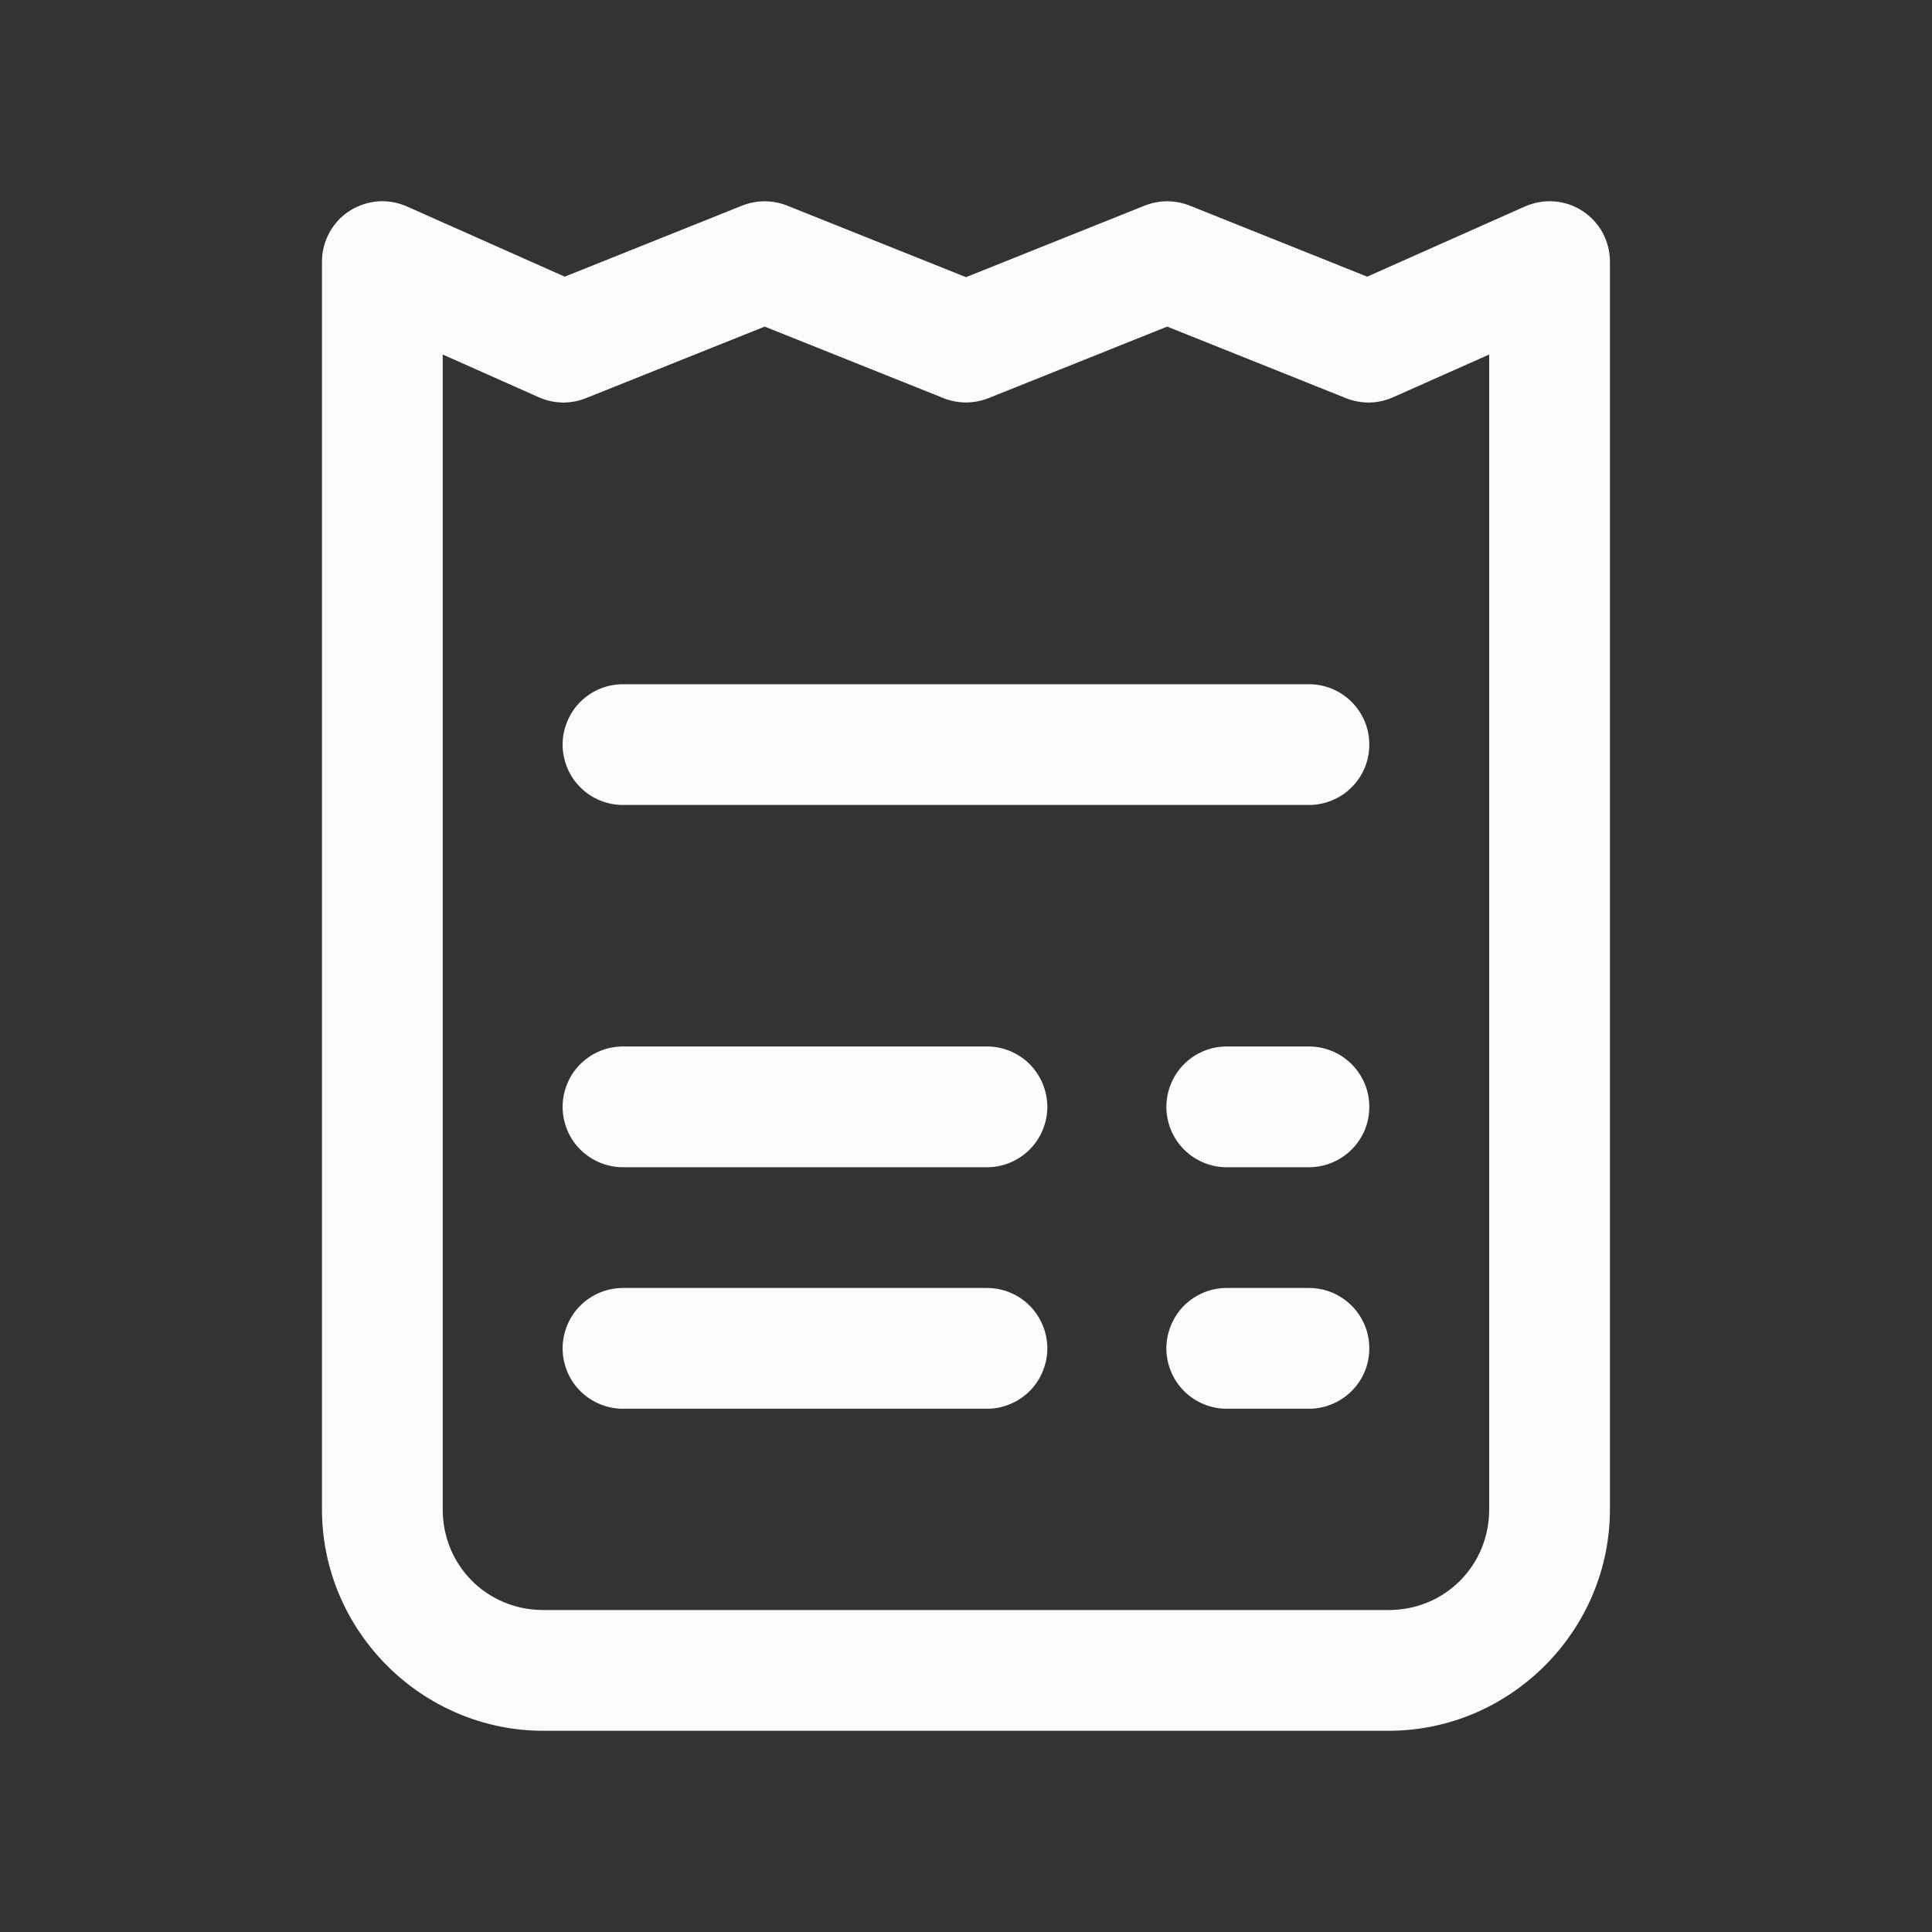 <svg width="20" height="20" viewBox="0 0 20 20" fill="none" xmlns="http://www.w3.org/2000/svg">
<rect x="0" y="0" width="20" height="20" fill="#333333" stroke="none"/>
<path d="M3.969 2.083C3.886 2.082 3.804 2.097 3.727 2.128C3.65 2.158 3.579 2.204 3.52 2.262C3.461 2.32 3.414 2.39 3.382 2.466C3.35 2.543 3.333 2.625 3.333 2.708V15.625C3.333 16.883 4.366 17.917 5.625 17.917H14.375C15.633 17.917 16.666 16.883 16.666 15.625V2.708C16.666 2.604 16.64 2.502 16.591 2.41C16.541 2.319 16.469 2.241 16.382 2.184C16.295 2.127 16.195 2.093 16.091 2.085C15.987 2.077 15.883 2.095 15.787 2.137L14.153 2.864L12.315 2.128C12.166 2.069 12 2.069 11.851 2.128L10 2.869L8.148 2.128C7.999 2.069 7.833 2.069 7.684 2.128L5.846 2.864L4.212 2.137C4.135 2.103 4.053 2.085 3.969 2.083ZM7.916 3.381L9.768 4.122C9.917 4.181 10.083 4.181 10.232 4.122L12.083 3.381L13.934 4.122C14.012 4.153 14.095 4.168 14.178 4.167C14.262 4.165 14.344 4.147 14.42 4.113L15.416 3.67V15.625C15.416 16.207 14.957 16.667 14.375 16.667H5.625C5.042 16.667 4.583 16.207 4.583 15.625V3.67L5.579 4.113C5.655 4.147 5.738 4.165 5.821 4.167C5.905 4.168 5.987 4.153 6.065 4.122L7.916 3.381ZM6.458 7.083C6.375 7.082 6.293 7.097 6.216 7.128C6.139 7.159 6.069 7.205 6.01 7.263C5.951 7.321 5.904 7.391 5.873 7.467C5.841 7.543 5.824 7.625 5.824 7.708C5.824 7.791 5.841 7.873 5.873 7.95C5.904 8.026 5.951 8.095 6.01 8.153C6.069 8.212 6.139 8.257 6.216 8.288C6.293 8.319 6.375 8.334 6.458 8.333H13.541C13.624 8.334 13.706 8.319 13.783 8.288C13.86 8.257 13.93 8.212 13.989 8.153C14.048 8.095 14.095 8.026 14.127 7.95C14.159 7.873 14.175 7.791 14.175 7.708C14.175 7.625 14.159 7.543 14.127 7.467C14.095 7.391 14.048 7.321 13.989 7.263C13.93 7.205 13.86 7.159 13.783 7.128C13.706 7.097 13.624 7.082 13.541 7.083H6.458ZM6.458 10.833C6.375 10.832 6.293 10.847 6.216 10.878C6.139 10.909 6.069 10.955 6.01 11.013C5.951 11.071 5.904 11.141 5.873 11.217C5.841 11.293 5.824 11.376 5.824 11.458C5.824 11.541 5.841 11.623 5.873 11.7C5.904 11.776 5.951 11.845 6.01 11.903C6.069 11.961 6.139 12.007 6.216 12.038C6.293 12.069 6.375 12.085 6.458 12.083H10.208C10.291 12.085 10.373 12.069 10.45 12.038C10.527 12.007 10.597 11.961 10.656 11.903C10.715 11.845 10.761 11.776 10.793 11.7C10.825 11.623 10.842 11.541 10.842 11.458C10.842 11.376 10.825 11.293 10.793 11.217C10.761 11.141 10.715 11.071 10.656 11.013C10.597 10.955 10.527 10.909 10.45 10.878C10.373 10.847 10.291 10.832 10.208 10.833H6.458ZM12.708 10.833C12.625 10.832 12.543 10.847 12.466 10.878C12.389 10.909 12.319 10.955 12.26 11.013C12.201 11.071 12.155 11.141 12.123 11.217C12.091 11.293 12.074 11.376 12.074 11.458C12.074 11.541 12.091 11.623 12.123 11.7C12.155 11.776 12.201 11.845 12.26 11.903C12.319 11.961 12.389 12.007 12.466 12.038C12.543 12.069 12.625 12.085 12.708 12.083H13.541C13.624 12.085 13.706 12.069 13.783 12.038C13.86 12.007 13.93 11.961 13.989 11.903C14.048 11.845 14.095 11.776 14.127 11.7C14.159 11.623 14.175 11.541 14.175 11.458C14.175 11.376 14.159 11.293 14.127 11.217C14.095 11.141 14.048 11.071 13.989 11.013C13.93 10.955 13.86 10.909 13.783 10.878C13.706 10.847 13.624 10.832 13.541 10.833H12.708ZM6.458 13.333C6.375 13.332 6.293 13.347 6.216 13.378C6.139 13.409 6.069 13.455 6.01 13.513C5.951 13.571 5.904 13.641 5.873 13.717C5.841 13.793 5.824 13.876 5.824 13.958C5.824 14.041 5.841 14.123 5.873 14.2C5.904 14.276 5.951 14.345 6.01 14.403C6.069 14.461 6.139 14.507 6.216 14.538C6.293 14.569 6.375 14.585 6.458 14.583H10.208C10.291 14.585 10.373 14.569 10.45 14.538C10.527 14.507 10.597 14.461 10.656 14.403C10.715 14.345 10.761 14.276 10.793 14.2C10.825 14.123 10.842 14.041 10.842 13.958C10.842 13.876 10.825 13.793 10.793 13.717C10.761 13.641 10.715 13.571 10.656 13.513C10.597 13.455 10.527 13.409 10.45 13.378C10.373 13.347 10.291 13.332 10.208 13.333H6.458ZM12.708 13.333C12.625 13.332 12.543 13.347 12.466 13.378C12.389 13.409 12.319 13.455 12.26 13.513C12.201 13.571 12.155 13.641 12.123 13.717C12.091 13.793 12.074 13.876 12.074 13.958C12.074 14.041 12.091 14.123 12.123 14.2C12.155 14.276 12.201 14.345 12.26 14.403C12.319 14.461 12.389 14.507 12.466 14.538C12.543 14.569 12.625 14.585 12.708 14.583H13.541C13.624 14.585 13.706 14.569 13.783 14.538C13.86 14.507 13.93 14.461 13.989 14.403C14.048 14.345 14.095 14.276 14.127 14.2C14.159 14.123 14.175 14.041 14.175 13.958C14.175 13.876 14.159 13.793 14.127 13.717C14.095 13.641 14.048 13.571 13.989 13.513C13.93 13.455 13.86 13.409 13.783 13.378C13.706 13.347 13.624 13.332 13.541 13.333H12.708Z" fill="#FAFBFB"/>
</svg>
